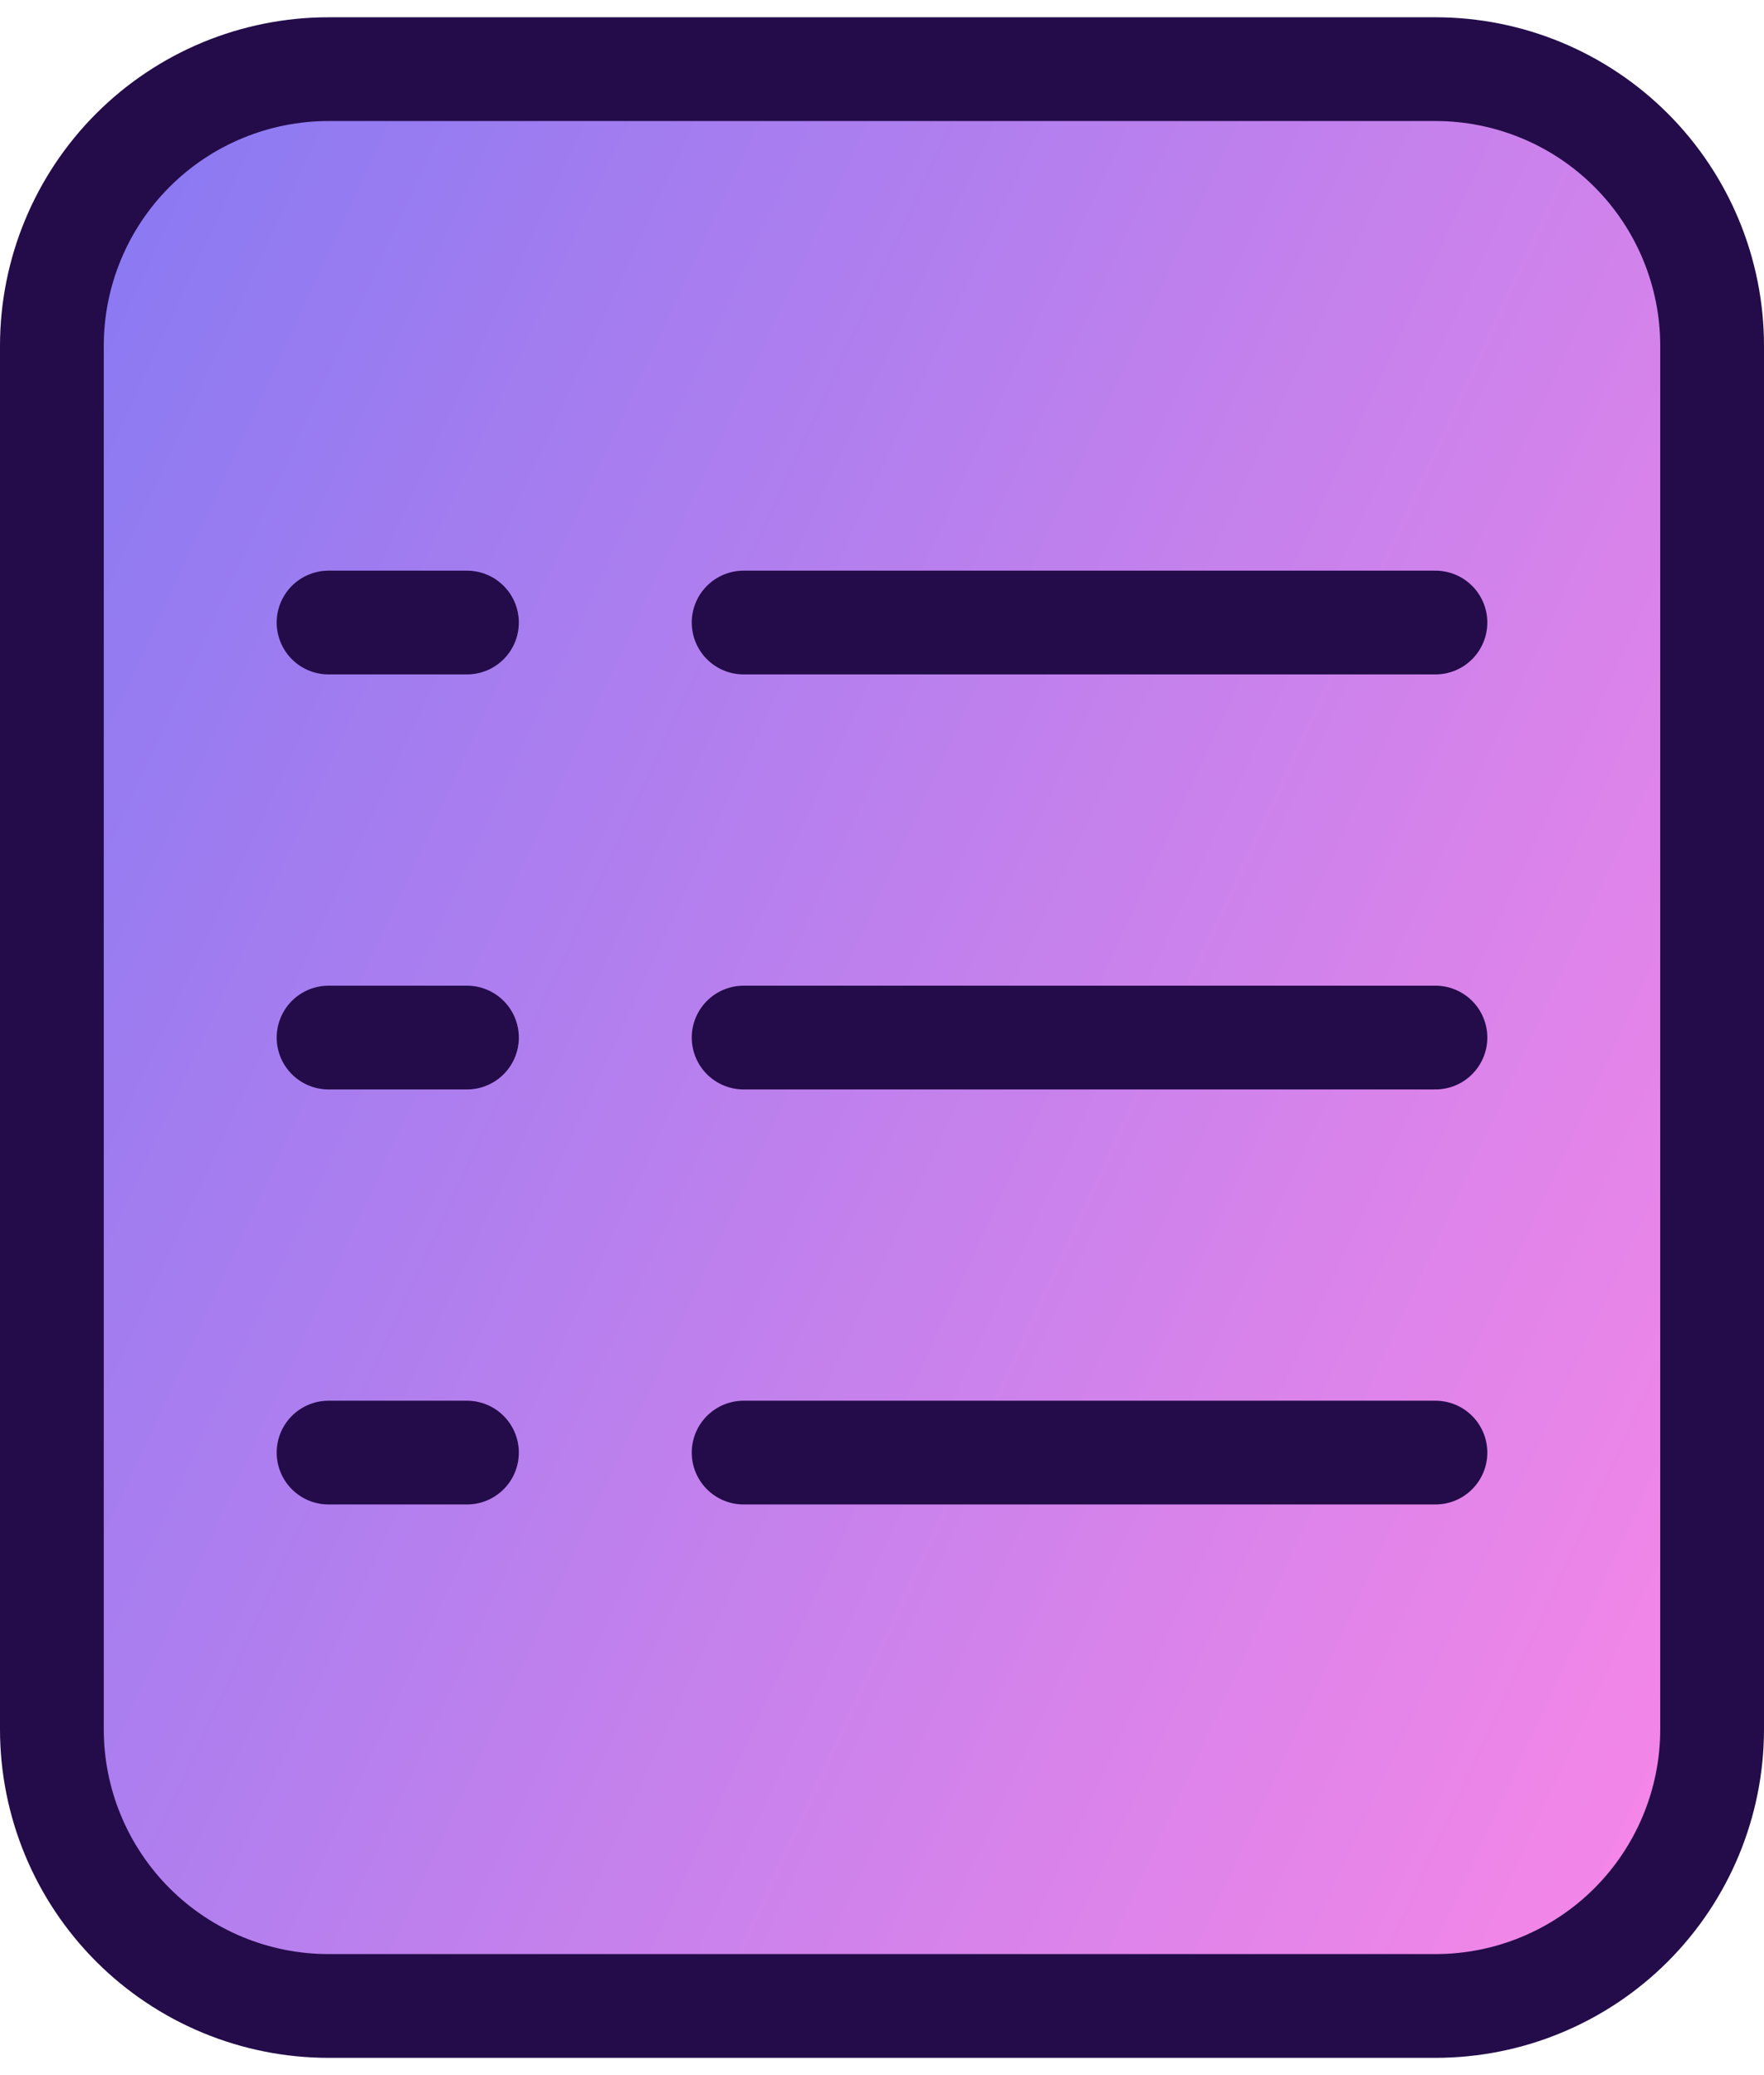<svg width="34" height="40" viewBox="0 0 34 40" fill="none" xmlns="http://www.w3.org/2000/svg">
<path d="M33 33.333V6.667C33 5.252 32.438 3.896 31.438 2.895C30.438 1.895 29.081 1.333 27.667 1.333H6.333C4.919 1.333 3.562 1.895 2.562 2.895C1.562 3.896 1 5.252 1 6.667V33.333C1 34.748 1.562 36.104 2.562 37.105C3.562 38.105 4.919 38.667 6.333 38.667H27.667C29.081 38.667 30.438 38.105 31.438 37.105C32.438 36.104 33 34.748 33 33.333ZM14.333 12H27.667H14.333ZM6.333 12H9H6.333ZM14.333 20H27.667H14.333ZM6.333 20H9H6.333ZM14.333 28H27.667H14.333ZM6.333 28H9H6.333Z" fill="url(#paint0_linear_6_297)"/>
<path d="M14.333 12H27.667M6.333 12H9M14.333 20H27.667M6.333 20H9M14.333 28H27.667M6.333 28H9M33 33.333V6.667C33 5.252 32.438 3.896 31.438 2.895C30.438 1.895 29.081 1.333 27.667 1.333H6.333C4.919 1.333 3.562 1.895 2.562 2.895C1.562 3.896 1 5.252 1 6.667V33.333C1 34.748 1.562 36.104 2.562 37.105C3.562 38.105 4.919 38.667 6.333 38.667H27.667C29.081 38.667 30.438 38.105 31.438 37.105C32.438 36.104 33 34.748 33 33.333Z" stroke="#230C49" stroke-width="2" stroke-linecap="round" stroke-linejoin="round"/>
<defs>
<linearGradient id="paint0_linear_6_297" x1="0.226" y1="1.333" x2="40.943" y2="20.221" gradientUnits="userSpaceOnUse">
<stop stop-color="#D9D9D9"/>
<stop offset="0" stop-color="#8379F3"/>
<stop offset="1" stop-color="#F987E7"/>
</linearGradient>
</defs>
</svg>
